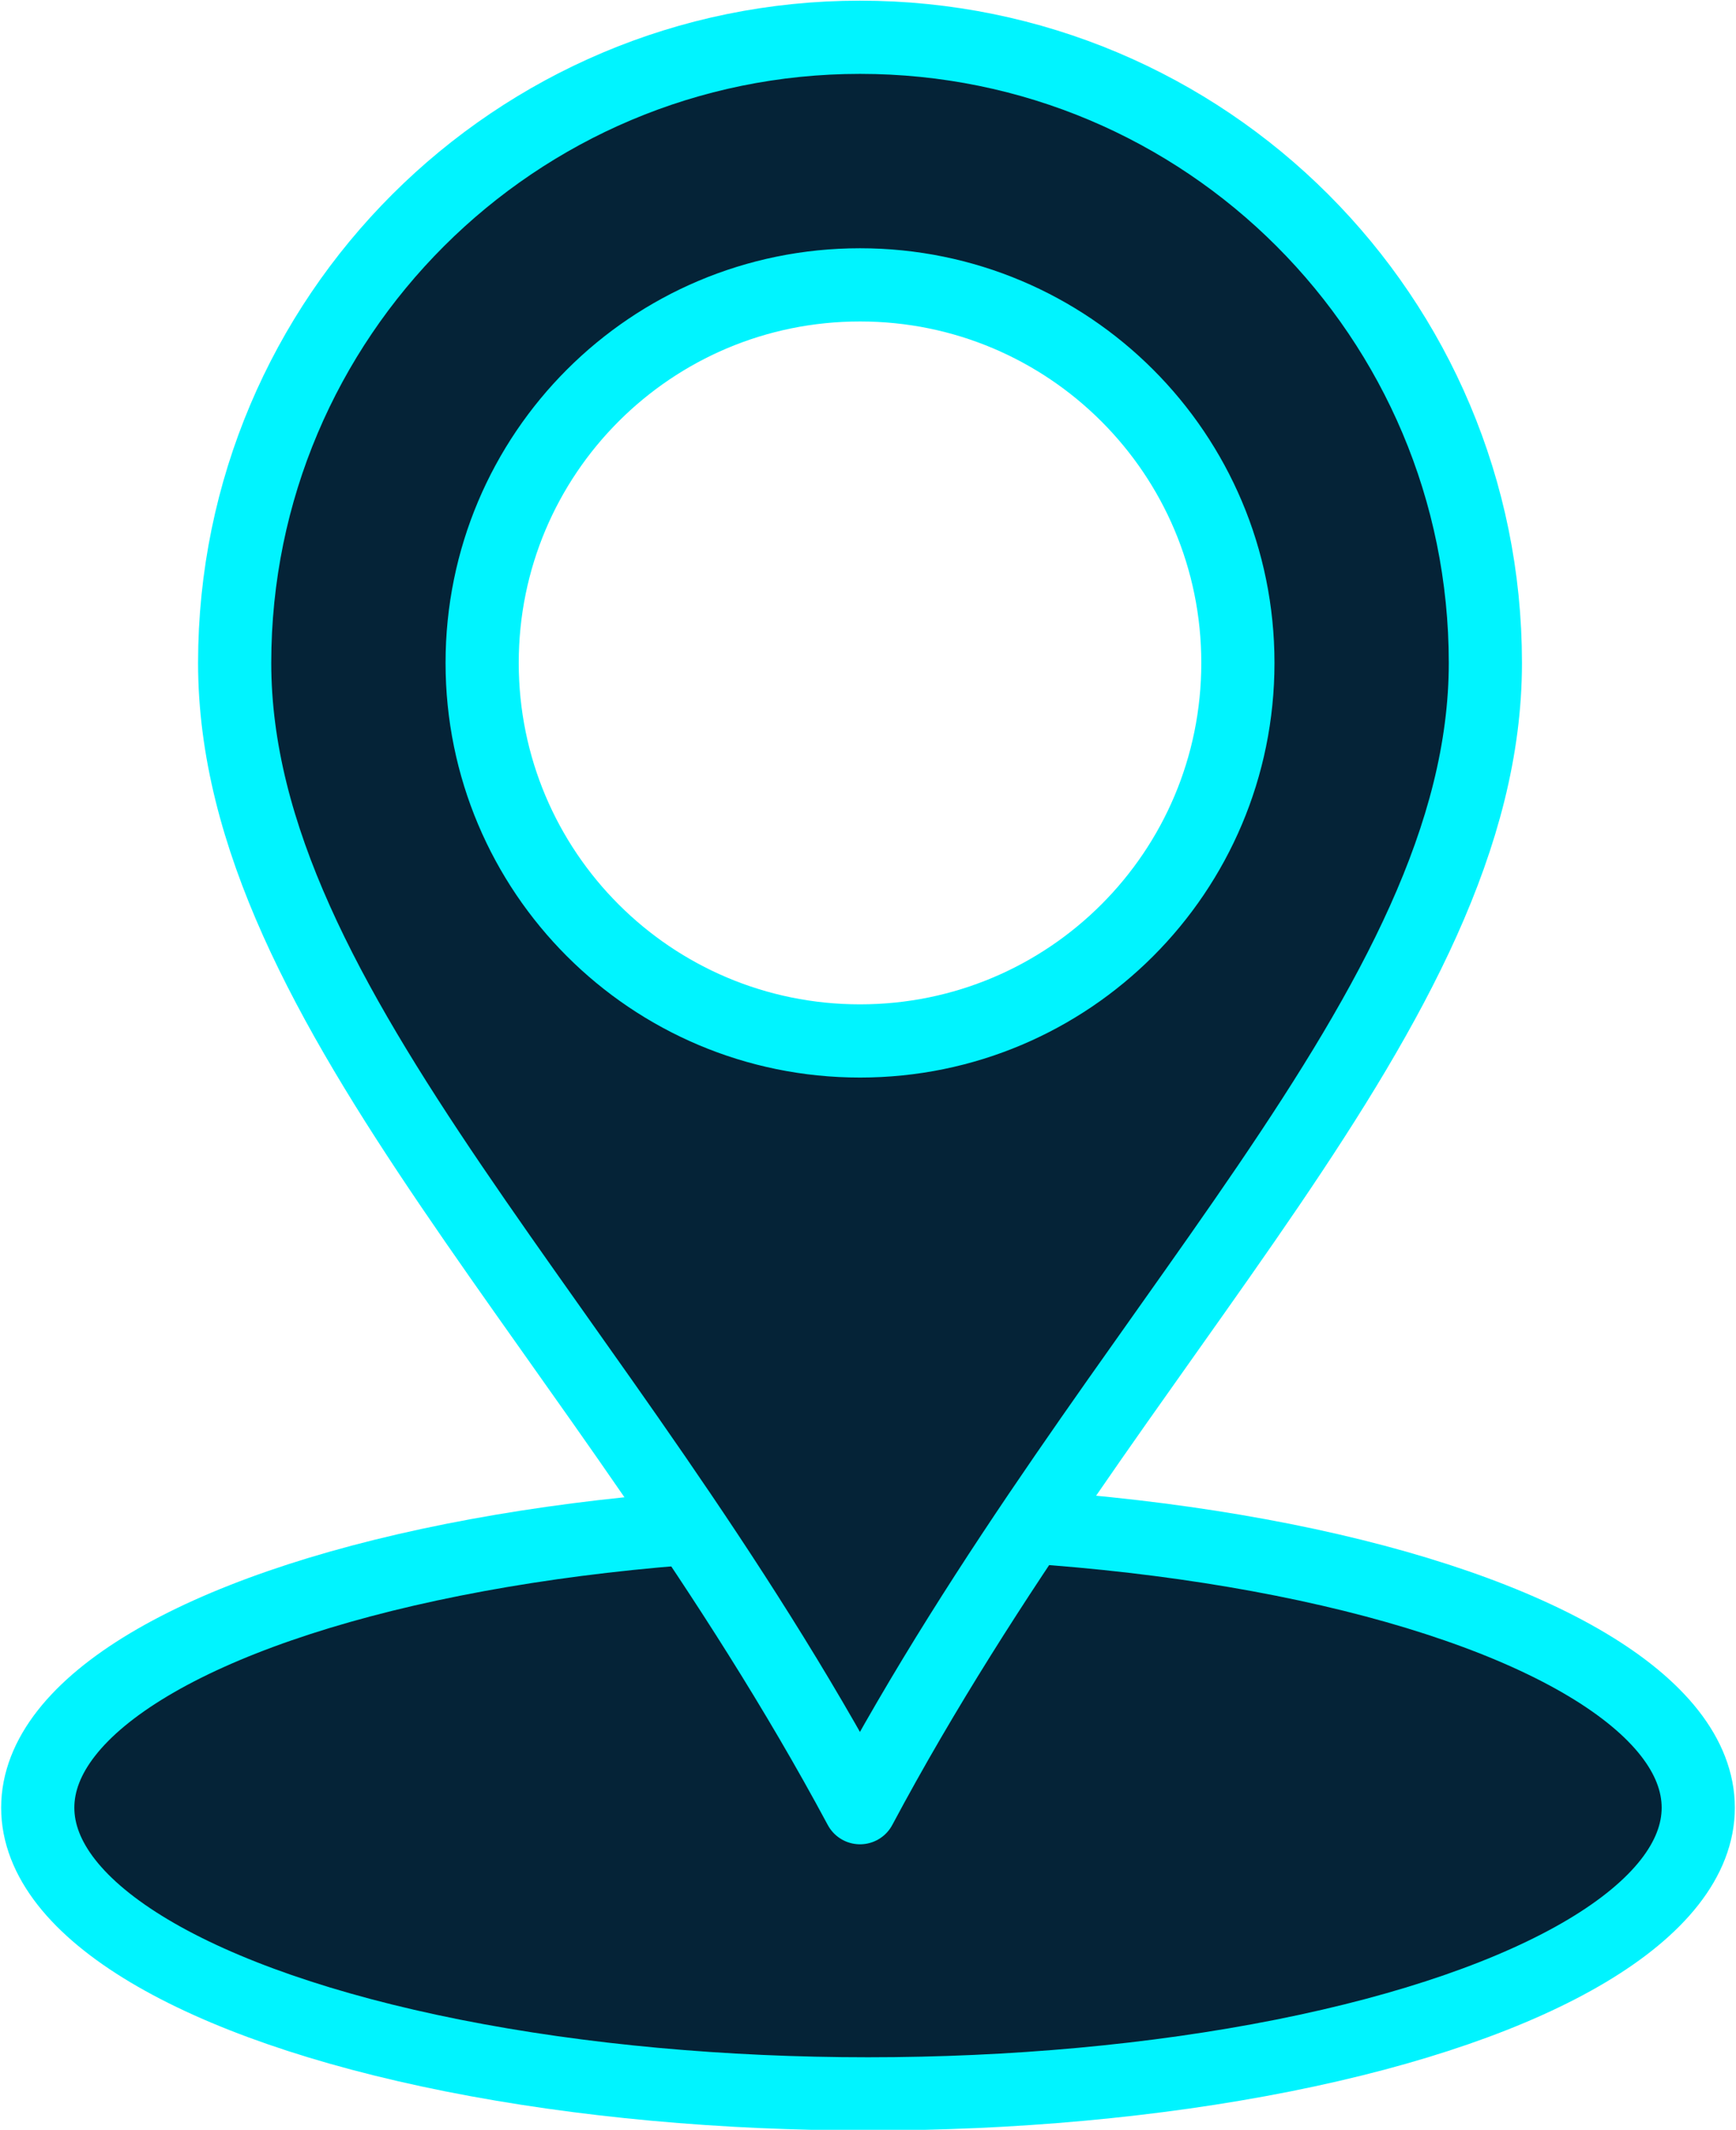 <?xml version="1.0" encoding="UTF-8"?>
<!DOCTYPE svg PUBLIC "-//W3C//DTD SVG 1.0//EN" "http://www.w3.org/TR/2001/REC-SVG-20010904/DTD/svg10.dtd">
<!-- Creator: CorelDRAW 2018 (64-Bit) -->
<svg xmlns="http://www.w3.org/2000/svg" xml:space="preserve" width="0.327in" height="0.401in" version="1.0" style="shape-rendering:geometricPrecision; text-rendering:geometricPrecision; image-rendering:optimizeQuality; fill-rule:evenodd; clip-rule:evenodd"
viewBox="0 0 13.04 16"
 xmlns:xlink="http://www.w3.org/1999/xlink">
 <defs>
  <style type="text/css">
   <![CDATA[
    .str0 {stroke:#00F4FF;stroke-width:0.55;stroke-miterlimit:2.613}
    .str1 {stroke:#00F4FF;stroke-width:0.55;stroke-linecap:round;stroke-linejoin:round;stroke-miterlimit:2.613}
    .fil0 {fill:#052337}
   ]]>
  </style>
 </defs>
 <g id="Layer_x0020_1">
  <g id="_1924579576144">
   <ellipse class="fil0 str0" cx="6.52" cy="13.58" rx="6.24" ry="2.15"/>
   <path class="fil0 str1" d="M6.46 13.58c-1.92,-3.58 -4.7,-6 -4.7,-8.6 0,-2.6 2.11,-4.7 4.7,-4.7 2.6,0 4.7,2.1 4.7,4.7 0,2.6 -2.79,5.02 -4.7,8.6zm0 -11.44c1.57,0 2.84,1.27 2.84,2.84 0,1.57 -1.27,2.84 -2.84,2.84 -1.57,0 -2.84,-1.27 -2.84,-2.84 0,-1.57 1.27,-2.84 2.84,-2.84z"/>
  </g>
 </g>
</svg>
